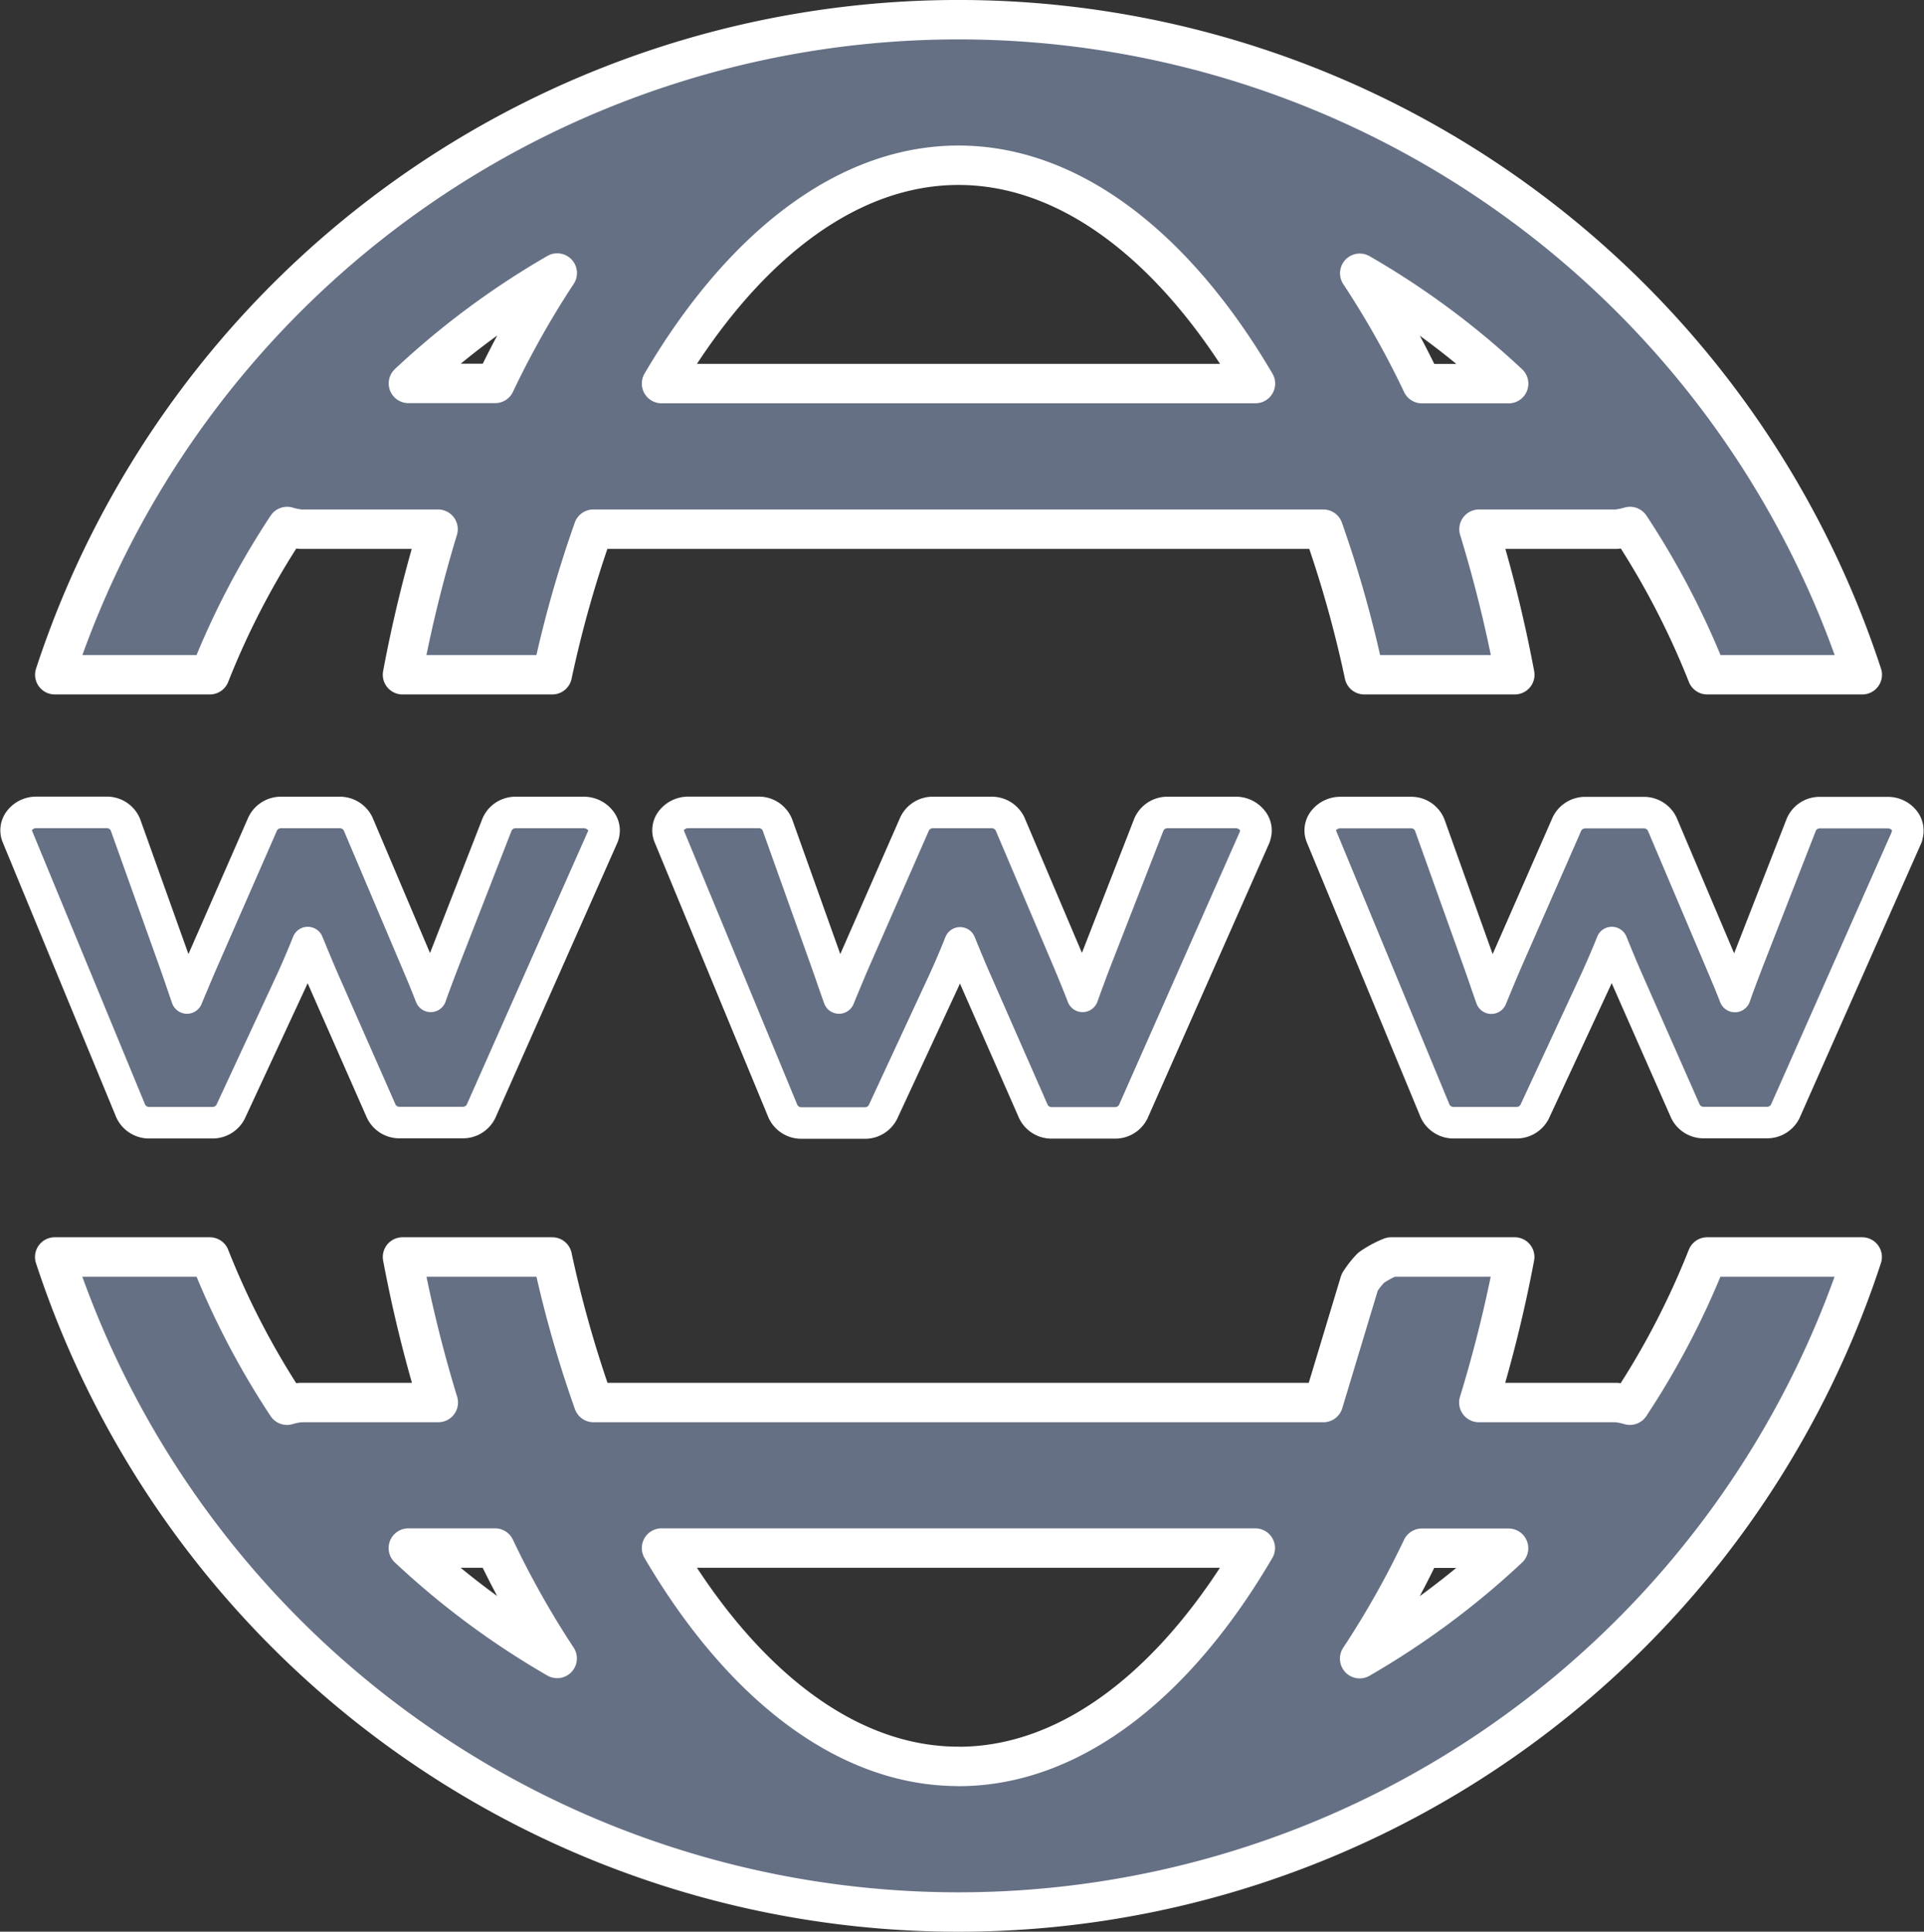 <svg xmlns="http://www.w3.org/2000/svg" width="24.407" height="24.501" viewBox="0 0 24.407 24.501">
  <rect x="0" y="0" width="24.407" height="24.501" fill="#333333" stroke="none"/>
  <g id="Group_23439" data-name="Group 23439" transform="translate(0.147 0.25)">
    <g id="Group_23438" data-name="Group 23438" transform="translate(0.056)">
      <path id="Path_65976" data-name="Path 65976" d="M7.5,11.2,5.955,14.684a.256.256,0,0,1-.238.142h-.79a.255.255,0,0,1-.237-.142L3.957,13.02c-.071-.164-.136-.321-.2-.477-.068.172-.137.331-.207.485l-.772,1.662a.257.257,0,0,1-.236.138h-.79a.256.256,0,0,1-.24-.146L.071,11.192a.2.2,0,0,1,.032-.2.266.266,0,0,1,.209-.1H1.2a.254.254,0,0,1,.244.156l.634,1.772c.053.15.1.291.147.426q.083-.2.18-.427l.781-1.783a.257.257,0,0,1,.237-.143h.734a.258.258,0,0,1,.239.145l.74,1.745c.067.157.126.3.181.442.045-.131.1-.273.159-.429l.683-1.752a.255.255,0,0,1,.241-.151h.859a.269.269,0,0,1,.21.1A.2.2,0,0,1,7.5,11.2Zm8.272,0-1.543,3.488a.256.256,0,0,1-.237.142H13.2a.256.256,0,0,1-.237-.142l-.731-1.664c-.072-.164-.137-.321-.2-.477-.068.172-.137.331-.207.485l-.772,1.662a.256.256,0,0,1-.236.138h-.791a.257.257,0,0,1-.24-.146L8.341,11.192a.2.2,0,0,1,.032-.2.27.27,0,0,1,.209-.1H9.47a.254.254,0,0,1,.244.156l.633,1.772c.053.15.1.291.149.426q.082-.2.178-.427l.782-1.783a.255.255,0,0,1,.237-.143h.734a.257.257,0,0,1,.239.145l.741,1.745c.066.157.125.3.179.442.047-.131.1-.273.159-.429l.683-1.752a.256.256,0,0,1,.242-.151h.859a.265.265,0,0,1,.21.1A.2.2,0,0,1,15.77,11.2Zm8.271,0L22.5,14.684a.257.257,0,0,1-.238.142h-.791a.255.255,0,0,1-.237-.142L20.5,13.02c-.072-.164-.137-.321-.2-.477-.068.172-.138.331-.208.485l-.772,1.662a.257.257,0,0,1-.236.138H18.3a.257.257,0,0,1-.241-.146l-1.444-3.488a.2.2,0,0,1,.031-.2.268.268,0,0,1,.21-.1h.89a.252.252,0,0,1,.243.156l.634,1.772c.053.15.1.291.148.426q.082-.2.178-.427l.782-1.783a.257.257,0,0,1,.238-.143H20.7a.257.257,0,0,1,.239.145l.74,1.745c.067.157.127.3.182.442.045-.131.1-.273.159-.429l.684-1.752a.253.253,0,0,1,.241-.151H23.8a.266.266,0,0,1,.21.1A.206.206,0,0,1,24.04,11.2Z" transform="translate(-0.056 -0.838)" fill="#667085" stroke="#fff" stroke-linecap="round" stroke-linejoin="round" stroke-width="0.4"/>
      <g id="Group_23437" data-name="Group 23437" transform="translate(0.491)">
        <path id="Path_65977" data-name="Path 65977" d="M2.556,8.308a10.179,10.179,0,0,1,.98-1.88.9.9,0,0,0,.172.034H5.451A17.174,17.174,0,0,0,5,8.308H6.9a14.779,14.779,0,0,1,.521-1.846h9.26A14.779,14.779,0,0,1,17.2,8.308H19.11a17.174,17.174,0,0,0-.454-1.846H20.4a.92.92,0,0,0,.172-.034,10.289,10.289,0,0,1,.979,1.88h1.967a12.064,12.064,0,0,0-22.929,0ZM19.032,4.616h-1.1a11.561,11.561,0,0,0-.789-1.4A10.217,10.217,0,0,1,19.032,4.616ZM12.053,1.846c1.438,0,2.766,1.065,3.767,2.769H8.286C9.287,2.911,10.615,1.846,12.053,1.846ZM6.963,3.213a11.683,11.683,0,0,0-.788,1.4h-1.1A10.266,10.266,0,0,1,6.963,3.213Z" transform="translate(-0.588)" fill="#667085" stroke="#fff" stroke-linecap="round" stroke-linejoin="round" stroke-width="0.5"/>
        <path id="Path_65978" data-name="Path 65978" d="M21.55,17a10.236,10.236,0,0,1-.98,1.88.9.9,0,0,0-.172-.034H18.654A17.174,17.174,0,0,0,19.109,17H17.541a1.222,1.222,0,0,0-.254.137,1.113,1.113,0,0,0-.145.185l-.46,1.524H7.423A14.734,14.734,0,0,1,6.9,17H5a17.174,17.174,0,0,0,.454,1.846H3.707a.9.9,0,0,0-.172.034A10.236,10.236,0,0,1,2.556,17H.588a12.064,12.064,0,0,0,22.929,0ZM5.074,20.692h1.1a11.612,11.612,0,0,0,.788,1.4A10.241,10.241,0,0,1,5.074,20.692Zm6.979,2.769c-1.438,0-2.766-1.065-3.767-2.769h7.532C14.819,22.4,13.491,23.462,12.053,23.462Zm5.089-1.367a11.491,11.491,0,0,0,.789-1.4h1.1A10.279,10.279,0,0,1,17.142,22.095Z" transform="translate(-0.588 -1.307)" fill="#667085" stroke="#fff" stroke-linecap="round" stroke-linejoin="round" stroke-width="0.5"/>
      </g>
    </g>
  </g>
</svg>
